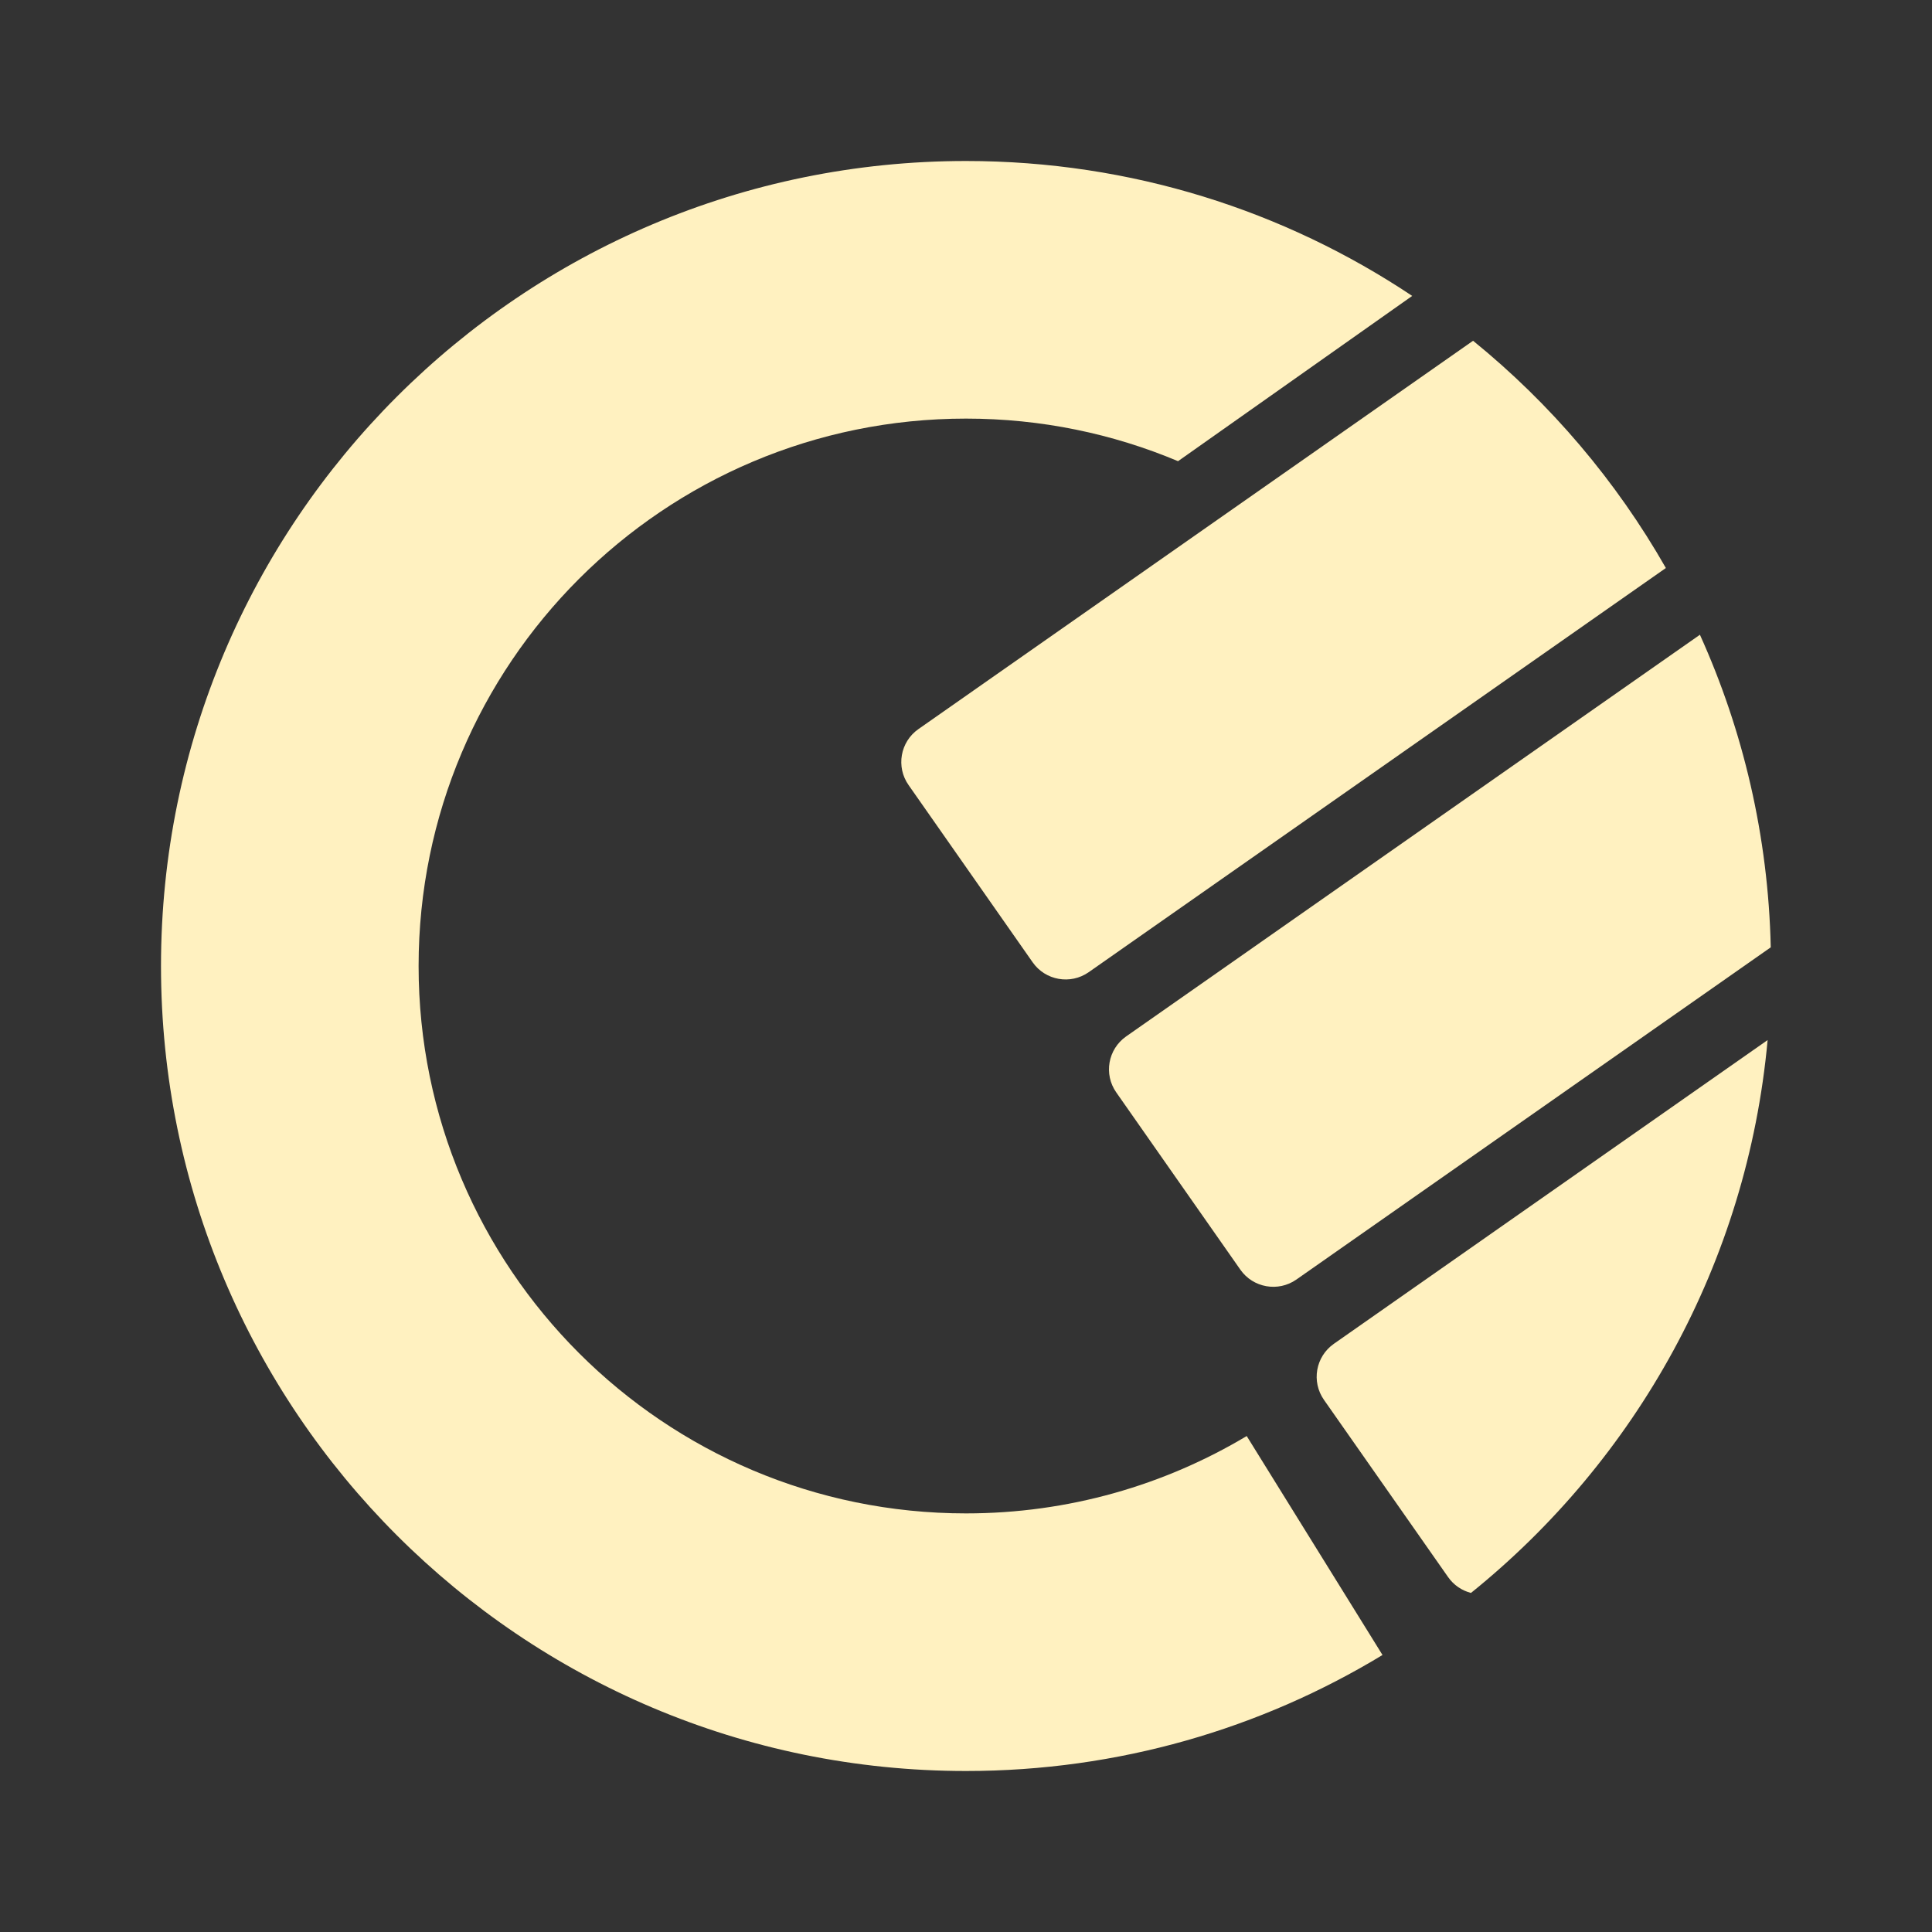<svg width="24" height="24" viewBox="0 0 24 24" fill="none" xmlns="http://www.w3.org/2000/svg">
<rect x="0" y="0" width="24" height="24" fill="#333333" stroke="none"/>
<path d="M12 18.8C13.274 18.8 14.467 18.449 15.487 17.839L17.174 20.559C15.665 21.474 13.894 22 12 22C6.477 22 2 17.523 2 12C2 6.477 6.477 2 12 2C14.05 2 15.957 2.617 17.543 3.676L14.634 5.729C13.824 5.388 12.934 5.2 12 5.2C8.245 5.2 5.2 8.244 5.2 12C5.2 15.755 8.245 18.8 12 18.8Z" fill="#FFF1C0"/>
<path d="M18.299 4.233C19.262 5.015 20.076 5.972 20.694 7.056L13.524 12.077C13.298 12.235 12.986 12.18 12.828 11.954L11.287 9.753C11.128 9.527 11.183 9.215 11.409 9.057L18.299 4.233Z" fill="#FFF1C0"/>
<path d="M21.997 11.768L16.104 15.895C15.878 16.053 15.566 15.998 15.408 15.772L13.867 13.571C13.708 13.345 13.763 13.034 13.989 12.875L21.117 7.885C21.654 9.073 21.966 10.386 21.997 11.768Z" fill="#FFF1C0"/>
<path d="M21.958 12.92C21.705 15.691 20.322 18.136 18.273 19.788C18.161 19.759 18.059 19.692 17.988 19.59L16.447 17.39C16.288 17.163 16.343 16.852 16.57 16.693L21.958 12.92Z" fill="#FFF1C0"/>
</svg>
